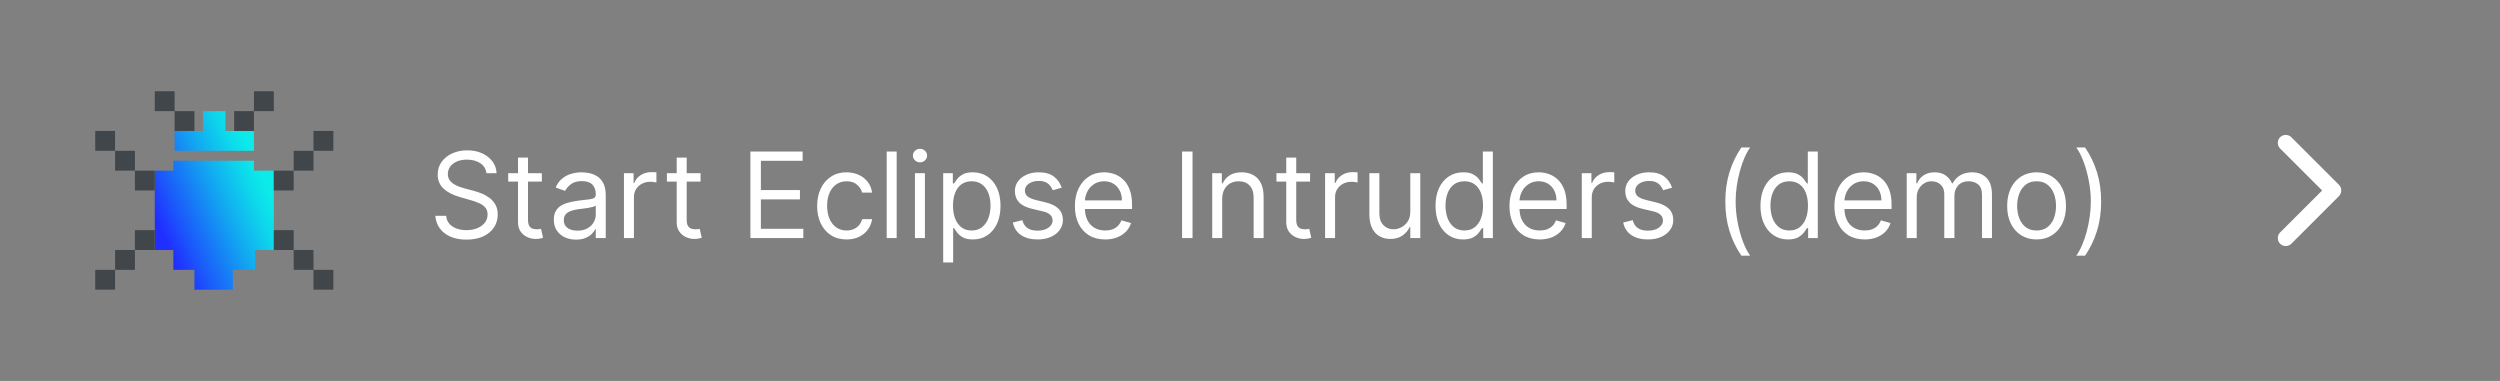 <svg width="210" height="32" viewBox="0 0 210 32" fill="none" xmlns="http://www.w3.org/2000/svg">
<rect x="0" y="0" width="210" height="32" fill="#808080" stroke="none"/>
<g clip-path="url(#clip0_5519_13713)">
<path d="M16.333 24.333L19.562 24.333L19.562 22.667L21.438 22.667L21.438 21L22.167 21L23 21L23 14.333L21.333 14.333L21.333 13.5L20.5 13.5L15.812 13.5L14.562 13.5L14.562 14.333L13.625 14.333L13 14.333L13 21L14.562 21L14.562 22.667L16.333 22.667L16.333 24.333Z" fill="url(#paint0_linear_5519_13713)"/>
<path d="M19.562 11L21.333 11L21.333 12.667L14.667 12.667L14.667 11L16.438 11L17.062 11L17.062 9.333L18.938 9.333L18.938 11L19.562 11Z" fill="url(#paint1_linear_5519_13713)"/>
<rect x="24.666" y="21" width="1.667" height="1.667" transform="rotate(-180 24.666 21)" fill="#41464A"/>
<rect x="26.334" y="22.666" width="1.667" height="1.667" transform="rotate(-180 26.334 22.666)" fill="#41464A"/>
<rect x="28" y="24.333" width="1.667" height="1.667" transform="rotate(-180 28 24.333)" fill="#41464A"/>
<rect x="24.666" y="16" width="1.667" height="1.667" transform="rotate(-180 24.666 16)" fill="#41464A"/>
<rect x="21.334" y="11" width="1.667" height="1.667" transform="rotate(-180 21.334 11)" fill="#41464A"/>
<rect x="23" y="9.333" width="1.667" height="1.667" transform="rotate(-180 23 9.333)" fill="#41464A"/>
<rect x="14.666" y="9.333" width="1.667" height="1.667" transform="rotate(-180 14.666 9.333)" fill="#41464A"/>
<rect x="16.334" y="11" width="1.667" height="1.667" transform="rotate(-180 16.334 11)" fill="#41464A"/>
<rect x="26.334" y="14.333" width="1.667" height="1.667" transform="rotate(-180 26.334 14.333)" fill="#41464A"/>
<rect x="28" y="12.666" width="1.667" height="1.667" transform="rotate(-180 28 12.666)" fill="#41464A"/>
<rect x="13" y="21" width="1.667" height="1.667" transform="rotate(-180 13 21)" fill="#41464A"/>
<rect x="13" y="16" width="1.667" height="1.667" transform="rotate(-180 13 16)" fill="#41464A"/>
<rect x="11.334" y="22.666" width="1.667" height="1.667" transform="rotate(-180 11.334 22.666)" fill="#41464A"/>
<rect x="11.334" y="14.333" width="1.667" height="1.667" transform="rotate(-180 11.334 14.333)" fill="#41464A"/>
<rect x="9.666" y="24.333" width="1.667" height="1.667" transform="rotate(-180 9.666 24.333)" fill="#41464A"/>
<rect x="9.666" y="12.666" width="1.667" height="1.667" transform="rotate(-180 9.666 12.666)" fill="#41464A"/>
</g>
<path d="M40.858 14.546C40.815 14.186 40.642 13.906 40.34 13.707C40.036 13.508 39.665 13.409 39.224 13.409C38.903 13.409 38.621 13.461 38.379 13.565C38.14 13.669 37.953 13.813 37.818 13.995C37.686 14.177 37.619 14.384 37.619 14.617C37.619 14.811 37.666 14.977 37.758 15.117C37.852 15.255 37.973 15.369 38.12 15.462C38.267 15.552 38.421 15.626 38.582 15.685C38.743 15.742 38.891 15.788 39.026 15.824L39.764 16.023C39.954 16.072 40.164 16.141 40.396 16.229C40.631 16.316 40.854 16.436 41.068 16.587C41.283 16.736 41.461 16.928 41.6 17.163C41.74 17.397 41.81 17.685 41.81 18.026C41.81 18.419 41.707 18.774 41.501 19.091C41.297 19.408 40.999 19.66 40.606 19.847C40.215 20.034 39.74 20.128 39.182 20.128C38.661 20.128 38.21 20.044 37.829 19.876C37.45 19.708 37.152 19.473 36.934 19.173C36.718 18.872 36.597 18.523 36.568 18.125H37.477C37.501 18.4 37.593 18.627 37.754 18.807C37.918 18.984 38.124 19.117 38.372 19.204C38.623 19.29 38.893 19.332 39.182 19.332C39.518 19.332 39.82 19.278 40.087 19.169C40.355 19.058 40.567 18.904 40.723 18.707C40.879 18.509 40.957 18.276 40.957 18.011C40.957 17.77 40.89 17.573 40.755 17.422C40.62 17.27 40.443 17.147 40.222 17.053C40.002 16.958 39.764 16.875 39.508 16.804L38.614 16.548C38.045 16.385 37.596 16.152 37.264 15.849C36.933 15.546 36.767 15.149 36.767 14.659C36.767 14.252 36.877 13.897 37.097 13.594C37.32 13.288 37.618 13.052 37.992 12.883C38.369 12.713 38.789 12.628 39.253 12.628C39.722 12.628 40.138 12.712 40.503 12.88C40.867 13.046 41.156 13.273 41.369 13.562C41.585 13.851 41.698 14.178 41.71 14.546H40.858ZM45.516 14.546V15.256H42.69V14.546H45.516ZM43.513 13.239H44.351V18.438C44.351 18.674 44.386 18.852 44.454 18.97C44.525 19.086 44.615 19.164 44.724 19.204C44.836 19.242 44.953 19.261 45.076 19.261C45.168 19.261 45.244 19.257 45.303 19.247C45.362 19.235 45.41 19.226 45.445 19.219L45.616 19.972C45.559 19.993 45.48 20.014 45.378 20.035C45.276 20.059 45.147 20.071 44.991 20.071C44.754 20.071 44.522 20.02 44.295 19.918C44.07 19.817 43.883 19.662 43.733 19.453C43.587 19.245 43.513 18.982 43.513 18.665V13.239ZM48.382 20.128C48.036 20.128 47.723 20.063 47.441 19.933C47.159 19.8 46.935 19.609 46.77 19.361C46.604 19.11 46.521 18.807 46.521 18.452C46.521 18.139 46.583 17.886 46.706 17.692C46.829 17.495 46.993 17.341 47.199 17.23C47.405 17.119 47.633 17.036 47.881 16.982C48.132 16.925 48.384 16.88 48.638 16.847C48.969 16.804 49.238 16.772 49.444 16.751C49.652 16.727 49.804 16.688 49.898 16.634C49.995 16.579 50.044 16.484 50.044 16.349V16.321C50.044 15.971 49.948 15.698 49.756 15.504C49.567 15.31 49.279 15.213 48.893 15.213C48.493 15.213 48.179 15.301 47.952 15.476C47.725 15.651 47.565 15.838 47.473 16.037L46.677 15.753C46.819 15.421 47.009 15.163 47.246 14.979C47.485 14.792 47.745 14.662 48.027 14.588C48.311 14.512 48.59 14.474 48.865 14.474C49.04 14.474 49.241 14.496 49.469 14.538C49.698 14.579 49.92 14.663 50.133 14.79C50.348 14.918 50.527 15.111 50.669 15.369C50.811 15.627 50.882 15.973 50.882 16.406V20H50.044V19.261H50.001C49.944 19.38 49.85 19.506 49.717 19.641C49.585 19.776 49.408 19.891 49.188 19.986C48.968 20.081 48.699 20.128 48.382 20.128ZM48.51 19.375C48.841 19.375 49.121 19.31 49.348 19.18C49.578 19.049 49.75 18.881 49.866 18.675C49.985 18.47 50.044 18.253 50.044 18.026V17.259C50.008 17.301 49.93 17.34 49.809 17.376C49.691 17.409 49.554 17.438 49.398 17.465C49.244 17.488 49.093 17.509 48.947 17.528C48.802 17.545 48.685 17.559 48.595 17.571C48.377 17.599 48.174 17.646 47.984 17.709C47.797 17.771 47.646 17.865 47.53 17.99C47.416 18.113 47.359 18.281 47.359 18.494C47.359 18.785 47.467 19.006 47.682 19.155C47.9 19.302 48.176 19.375 48.51 19.375ZM52.412 20V14.546H53.221V15.369H53.278C53.377 15.099 53.557 14.88 53.818 14.712C54.078 14.544 54.372 14.46 54.699 14.46C54.76 14.46 54.837 14.461 54.929 14.464C55.022 14.466 55.092 14.47 55.139 14.474V15.327C55.11 15.32 55.045 15.309 54.944 15.295C54.844 15.278 54.739 15.27 54.627 15.27C54.362 15.27 54.126 15.325 53.917 15.437C53.711 15.546 53.548 15.697 53.427 15.891C53.309 16.083 53.25 16.302 53.25 16.548V20H52.412ZM58.846 14.546V15.256H56.02V14.546H58.846ZM56.843 13.239H57.681V18.438C57.681 18.674 57.716 18.852 57.784 18.97C57.855 19.086 57.945 19.164 58.054 19.204C58.166 19.242 58.283 19.261 58.406 19.261C58.498 19.261 58.574 19.257 58.633 19.247C58.692 19.235 58.74 19.226 58.775 19.219L58.946 19.972C58.889 19.993 58.809 20.014 58.708 20.035C58.606 20.059 58.477 20.071 58.321 20.071C58.084 20.071 57.852 20.02 57.625 19.918C57.4 19.817 57.213 19.662 57.064 19.453C56.917 19.245 56.843 18.982 56.843 18.665V13.239ZM63.033 20V12.727H67.422V13.508H63.914V15.966H67.195V16.747H63.914V19.219H67.479V20H63.033ZM71.112 20.114C70.6 20.114 70.16 19.993 69.791 19.751C69.421 19.51 69.137 19.177 68.939 18.754C68.74 18.33 68.64 17.846 68.64 17.301C68.64 16.747 68.742 16.258 68.946 15.835C69.152 15.408 69.438 15.076 69.805 14.837C70.174 14.595 70.605 14.474 71.098 14.474C71.481 14.474 71.827 14.546 72.135 14.688C72.442 14.829 72.695 15.028 72.891 15.284C73.088 15.54 73.209 15.838 73.257 16.179H72.419C72.355 15.93 72.213 15.71 71.993 15.518C71.775 15.324 71.481 15.227 71.112 15.227C70.785 15.227 70.499 15.312 70.252 15.483C70.009 15.651 69.818 15.889 69.681 16.197C69.546 16.502 69.478 16.861 69.478 17.273C69.478 17.694 69.545 18.061 69.677 18.374C69.812 18.686 70.001 18.929 70.245 19.102C70.492 19.274 70.78 19.361 71.112 19.361C71.33 19.361 71.527 19.323 71.705 19.247C71.882 19.171 72.033 19.062 72.156 18.921C72.279 18.778 72.367 18.608 72.419 18.409H73.257C73.209 18.731 73.092 19.021 72.905 19.279C72.721 19.535 72.475 19.738 72.17 19.89C71.867 20.039 71.514 20.114 71.112 20.114ZM75.32 12.727V20H74.482V12.727H75.32ZM76.855 20V14.546H77.693V20H76.855ZM77.281 13.636C77.118 13.636 76.977 13.581 76.859 13.47C76.743 13.358 76.684 13.224 76.684 13.068C76.684 12.912 76.743 12.778 76.859 12.667C76.977 12.556 77.118 12.5 77.281 12.5C77.444 12.5 77.584 12.556 77.7 12.667C77.819 12.778 77.878 12.912 77.878 13.068C77.878 13.224 77.819 13.358 77.7 13.47C77.584 13.581 77.444 13.636 77.281 13.636ZM79.228 22.046V14.546H80.038V15.412H80.137C80.199 15.317 80.284 15.197 80.393 15.05C80.504 14.901 80.663 14.768 80.869 14.652C81.077 14.534 81.359 14.474 81.714 14.474C82.173 14.474 82.578 14.589 82.928 14.819C83.279 15.049 83.552 15.374 83.749 15.796C83.945 16.217 84.043 16.714 84.043 17.287C84.043 17.865 83.945 18.365 83.749 18.789C83.552 19.21 83.28 19.537 82.932 19.769C82.584 19.999 82.183 20.114 81.728 20.114C81.378 20.114 81.097 20.056 80.886 19.94C80.676 19.821 80.513 19.688 80.4 19.538C80.286 19.387 80.199 19.261 80.137 19.162H80.066V22.046H79.228ZM80.052 17.273C80.052 17.685 80.112 18.048 80.233 18.363C80.354 18.675 80.53 18.921 80.762 19.098C80.994 19.273 81.278 19.361 81.614 19.361C81.965 19.361 82.257 19.268 82.492 19.084C82.728 18.897 82.906 18.646 83.024 18.331C83.145 18.014 83.205 17.661 83.205 17.273C83.205 16.889 83.146 16.544 83.028 16.236C82.912 15.926 82.735 15.681 82.499 15.501C82.264 15.318 81.969 15.227 81.614 15.227C81.273 15.227 80.987 15.314 80.755 15.486C80.523 15.657 80.348 15.896 80.229 16.204C80.111 16.509 80.052 16.866 80.052 17.273ZM89.185 15.767L88.433 15.98C88.385 15.855 88.315 15.733 88.223 15.614C88.133 15.494 88.01 15.394 87.854 15.316C87.697 15.238 87.497 15.199 87.254 15.199C86.92 15.199 86.642 15.276 86.419 15.43C86.199 15.581 86.089 15.774 86.089 16.009C86.089 16.217 86.165 16.381 86.316 16.502C86.468 16.623 86.704 16.724 87.026 16.804L87.836 17.003C88.324 17.121 88.687 17.302 88.926 17.546C89.165 17.788 89.285 18.099 89.285 18.48C89.285 18.793 89.195 19.072 89.015 19.318C88.837 19.564 88.589 19.759 88.269 19.901C87.95 20.043 87.578 20.114 87.154 20.114C86.598 20.114 86.137 19.993 85.773 19.751C85.408 19.51 85.177 19.157 85.08 18.693L85.876 18.494C85.951 18.788 86.095 19.008 86.305 19.155C86.519 19.302 86.797 19.375 87.14 19.375C87.531 19.375 87.841 19.292 88.07 19.126C88.302 18.958 88.418 18.757 88.418 18.523C88.418 18.333 88.352 18.175 88.219 18.047C88.087 17.917 87.883 17.82 87.609 17.756L86.7 17.543C86.2 17.424 85.833 17.241 85.599 16.992C85.367 16.741 85.251 16.428 85.251 16.051C85.251 15.743 85.337 15.471 85.51 15.234C85.685 14.998 85.923 14.812 86.224 14.677C86.527 14.542 86.87 14.474 87.254 14.474C87.793 14.474 88.217 14.593 88.525 14.829C88.835 15.066 89.055 15.379 89.185 15.767ZM92.833 20.114C92.308 20.114 91.854 19.998 91.473 19.766C91.094 19.531 90.802 19.204 90.596 18.785C90.392 18.364 90.291 17.874 90.291 17.315C90.291 16.757 90.392 16.264 90.596 15.838C90.802 15.41 91.088 15.076 91.455 14.837C91.825 14.595 92.256 14.474 92.748 14.474C93.032 14.474 93.313 14.522 93.59 14.617C93.867 14.711 94.119 14.865 94.346 15.078C94.573 15.289 94.754 15.568 94.889 15.916C95.024 16.264 95.092 16.693 95.092 17.202V17.557H90.887V16.832H94.24C94.24 16.525 94.178 16.25 94.055 16.009C93.934 15.767 93.761 15.576 93.536 15.437C93.314 15.297 93.051 15.227 92.748 15.227C92.414 15.227 92.125 15.31 91.882 15.476C91.64 15.639 91.454 15.852 91.324 16.115C91.194 16.378 91.129 16.66 91.129 16.96V17.443C91.129 17.855 91.2 18.204 91.342 18.491C91.486 18.775 91.686 18.991 91.942 19.141C92.198 19.287 92.495 19.361 92.833 19.361C93.053 19.361 93.252 19.33 93.43 19.268C93.61 19.204 93.765 19.11 93.895 18.984C94.025 18.857 94.126 18.698 94.197 18.509L95.007 18.736C94.921 19.01 94.778 19.252 94.577 19.46C94.376 19.666 94.127 19.827 93.831 19.943C93.535 20.057 93.203 20.114 92.833 20.114ZM100.173 12.727V20H99.293V12.727H100.173ZM102.664 16.719V20H101.826V14.546H102.635V15.398H102.706C102.834 15.121 103.028 14.898 103.289 14.73C103.549 14.56 103.885 14.474 104.297 14.474C104.667 14.474 104.99 14.55 105.267 14.702C105.544 14.851 105.759 15.078 105.913 15.383C106.067 15.687 106.144 16.07 106.144 16.534V20H105.306V16.591C105.306 16.162 105.194 15.829 104.972 15.589C104.749 15.348 104.444 15.227 104.056 15.227C103.788 15.227 103.549 15.285 103.338 15.401C103.13 15.517 102.966 15.687 102.845 15.909C102.724 16.132 102.664 16.401 102.664 16.719ZM110.047 14.546V15.256H107.221V14.546H110.047ZM108.045 13.239H108.883V18.438C108.883 18.674 108.917 18.852 108.986 18.97C109.057 19.086 109.147 19.164 109.256 19.204C109.367 19.242 109.484 19.261 109.607 19.261C109.699 19.261 109.775 19.257 109.834 19.247C109.894 19.235 109.941 19.226 109.976 19.219L110.147 19.972C110.09 19.993 110.011 20.014 109.909 20.035C109.807 20.059 109.678 20.071 109.522 20.071C109.285 20.071 109.053 20.02 108.826 19.918C108.601 19.817 108.414 19.662 108.265 19.453C108.118 19.245 108.045 18.982 108.045 18.665V13.239ZM111.308 20V14.546H112.118V15.369H112.175C112.274 15.099 112.454 14.88 112.714 14.712C112.975 14.544 113.268 14.46 113.595 14.46C113.657 14.46 113.733 14.461 113.826 14.464C113.918 14.466 113.988 14.47 114.035 14.474V15.327C114.007 15.32 113.942 15.309 113.84 15.295C113.741 15.278 113.635 15.27 113.524 15.27C113.259 15.27 113.022 15.325 112.814 15.437C112.608 15.546 112.444 15.697 112.324 15.891C112.205 16.083 112.146 16.302 112.146 16.548V20H111.308ZM118.466 17.77V14.546H119.304V20H118.466V19.077H118.409C118.282 19.354 118.083 19.589 117.813 19.783C117.543 19.975 117.202 20.071 116.79 20.071C116.449 20.071 116.146 19.996 115.881 19.847C115.616 19.696 115.408 19.468 115.256 19.166C115.105 18.86 115.029 18.475 115.029 18.011V14.546H115.867V17.954C115.867 18.352 115.978 18.669 116.201 18.906C116.426 19.143 116.712 19.261 117.06 19.261C117.268 19.261 117.48 19.208 117.696 19.102C117.913 18.995 118.096 18.832 118.243 18.611C118.392 18.391 118.466 18.111 118.466 17.77ZM122.899 20.114C122.444 20.114 122.043 19.999 121.695 19.769C121.347 19.537 121.075 19.21 120.878 18.789C120.682 18.365 120.584 17.865 120.584 17.287C120.584 16.714 120.682 16.217 120.878 15.796C121.075 15.374 121.348 15.049 121.699 14.819C122.049 14.589 122.454 14.474 122.913 14.474C123.268 14.474 123.549 14.534 123.755 14.652C123.963 14.768 124.122 14.901 124.231 15.05C124.342 15.197 124.428 15.317 124.49 15.412H124.561V12.727H125.399V20H124.589V19.162H124.49C124.428 19.261 124.341 19.387 124.227 19.538C124.113 19.688 123.951 19.821 123.741 19.94C123.53 20.056 123.249 20.114 122.899 20.114ZM123.013 19.361C123.349 19.361 123.633 19.273 123.865 19.098C124.097 18.921 124.273 18.675 124.394 18.363C124.515 18.048 124.575 17.685 124.575 17.273C124.575 16.866 124.516 16.509 124.398 16.204C124.279 15.896 124.104 15.657 123.872 15.486C123.64 15.314 123.354 15.227 123.013 15.227C122.657 15.227 122.362 15.318 122.125 15.501C121.89 15.681 121.714 15.926 121.596 16.236C121.48 16.544 121.422 16.889 121.422 17.273C121.422 17.661 121.481 18.014 121.599 18.331C121.72 18.646 121.898 18.897 122.132 19.084C122.369 19.268 122.662 19.361 123.013 19.361ZM129.337 20.114C128.812 20.114 128.358 19.998 127.977 19.766C127.598 19.531 127.306 19.204 127.1 18.785C126.896 18.364 126.795 17.874 126.795 17.315C126.795 16.757 126.896 16.264 127.1 15.838C127.306 15.41 127.592 15.076 127.959 14.837C128.329 14.595 128.76 14.474 129.252 14.474C129.536 14.474 129.817 14.522 130.094 14.617C130.371 14.711 130.623 14.865 130.85 15.078C131.077 15.289 131.258 15.568 131.393 15.916C131.528 16.264 131.596 16.693 131.596 17.202V17.557H127.391V16.832H130.743C130.743 16.525 130.682 16.25 130.559 16.009C130.438 15.767 130.265 15.576 130.04 15.437C129.818 15.297 129.555 15.227 129.252 15.227C128.918 15.227 128.629 15.31 128.385 15.476C128.144 15.639 127.958 15.852 127.828 16.115C127.698 16.378 127.633 16.66 127.633 16.96V17.443C127.633 17.855 127.704 18.204 127.846 18.491C127.99 18.775 128.19 18.991 128.446 19.141C128.702 19.287 128.999 19.361 129.337 19.361C129.557 19.361 129.756 19.33 129.934 19.268C130.114 19.204 130.269 19.11 130.399 18.984C130.529 18.857 130.63 18.698 130.701 18.509L131.51 18.736C131.425 19.01 131.282 19.252 131.081 19.46C130.88 19.666 130.631 19.827 130.335 19.943C130.039 20.057 129.706 20.114 129.337 20.114ZM132.871 20V14.546H133.68V15.369H133.737C133.836 15.099 134.016 14.88 134.277 14.712C134.537 14.544 134.831 14.46 135.157 14.46C135.219 14.46 135.296 14.461 135.388 14.464C135.481 14.466 135.55 14.47 135.598 14.474V15.327C135.569 15.32 135.504 15.309 135.403 15.295C135.303 15.278 135.198 15.27 135.086 15.27C134.821 15.27 134.585 15.325 134.376 15.437C134.17 15.546 134.007 15.697 133.886 15.891C133.768 16.083 133.709 16.302 133.709 16.548V20H132.871ZM140.455 15.767L139.702 15.98C139.655 15.855 139.585 15.733 139.493 15.614C139.403 15.494 139.279 15.394 139.123 15.316C138.967 15.238 138.767 15.199 138.523 15.199C138.189 15.199 137.911 15.276 137.689 15.43C137.468 15.581 137.358 15.774 137.358 16.009C137.358 16.217 137.434 16.381 137.586 16.502C137.737 16.623 137.974 16.724 138.296 16.804L139.105 17.003C139.593 17.121 139.957 17.302 140.196 17.546C140.435 17.788 140.554 18.099 140.554 18.48C140.554 18.793 140.464 19.072 140.284 19.318C140.107 19.564 139.858 19.759 139.539 19.901C139.219 20.043 138.847 20.114 138.424 20.114C137.867 20.114 137.407 19.993 137.042 19.751C136.678 19.51 136.447 19.157 136.35 18.693L137.145 18.494C137.221 18.788 137.364 19.008 137.575 19.155C137.788 19.302 138.066 19.375 138.409 19.375C138.8 19.375 139.11 19.292 139.34 19.126C139.572 18.958 139.688 18.757 139.688 18.523C139.688 18.333 139.622 18.175 139.489 18.047C139.356 17.917 139.153 17.82 138.878 17.756L137.969 17.543C137.47 17.424 137.103 17.241 136.868 16.992C136.636 16.741 136.52 16.428 136.52 16.051C136.52 15.743 136.607 15.471 136.779 15.234C136.955 14.998 137.193 14.812 137.493 14.677C137.796 14.542 138.14 14.474 138.523 14.474C139.063 14.474 139.487 14.593 139.794 14.829C140.105 15.066 140.325 15.379 140.455 15.767ZM144.927 16.932C144.927 16.037 145.043 15.214 145.275 14.464C145.509 13.711 145.843 13.018 146.276 12.386H147.015C146.844 12.621 146.684 12.91 146.535 13.253C146.389 13.594 146.26 13.969 146.148 14.379C146.037 14.786 145.949 15.207 145.885 15.643C145.824 16.078 145.793 16.508 145.793 16.932C145.793 17.495 145.848 18.067 145.956 18.647C146.065 19.227 146.212 19.766 146.397 20.263C146.581 20.76 146.787 21.165 147.015 21.477H146.276C145.843 20.845 145.509 20.154 145.275 19.403C145.043 18.651 144.927 17.827 144.927 16.932ZM150.194 20.114C149.739 20.114 149.338 19.999 148.99 19.769C148.642 19.537 148.37 19.21 148.173 18.789C147.977 18.365 147.879 17.865 147.879 17.287C147.879 16.714 147.977 16.217 148.173 15.796C148.37 15.374 148.643 15.049 148.994 14.819C149.344 14.589 149.749 14.474 150.208 14.474C150.563 14.474 150.844 14.534 151.05 14.652C151.258 14.768 151.417 14.901 151.526 15.05C151.637 15.197 151.723 15.317 151.785 15.412H151.856V12.727H152.694V20H151.884V19.162H151.785C151.723 19.261 151.636 19.387 151.522 19.538C151.408 19.688 151.246 19.821 151.036 19.94C150.825 20.056 150.544 20.114 150.194 20.114ZM150.308 19.361C150.644 19.361 150.928 19.273 151.16 19.098C151.392 18.921 151.568 18.675 151.689 18.363C151.81 18.048 151.87 17.685 151.87 17.273C151.87 16.866 151.811 16.509 151.692 16.204C151.574 15.896 151.399 15.657 151.167 15.486C150.935 15.314 150.648 15.227 150.308 15.227C149.952 15.227 149.656 15.318 149.42 15.501C149.185 15.681 149.009 15.926 148.891 16.236C148.775 16.544 148.717 16.889 148.717 17.273C148.717 17.661 148.776 18.014 148.894 18.331C149.015 18.646 149.192 18.897 149.427 19.084C149.664 19.268 149.957 19.361 150.308 19.361ZM156.632 20.114C156.107 20.114 155.653 19.998 155.272 19.766C154.893 19.531 154.601 19.204 154.395 18.785C154.191 18.364 154.089 17.874 154.089 17.315C154.089 16.757 154.191 16.264 154.395 15.838C154.601 15.41 154.887 15.076 155.254 14.837C155.624 14.595 156.054 14.474 156.547 14.474C156.831 14.474 157.112 14.522 157.388 14.617C157.665 14.711 157.918 14.865 158.145 15.078C158.372 15.289 158.553 15.568 158.688 15.916C158.823 16.264 158.891 16.693 158.891 17.202V17.557H154.686V16.832H158.038C158.038 16.525 157.977 16.25 157.854 16.009C157.733 15.767 157.56 15.576 157.335 15.437C157.113 15.297 156.85 15.227 156.547 15.227C156.213 15.227 155.924 15.31 155.68 15.476C155.439 15.639 155.253 15.852 155.123 16.115C154.993 16.378 154.928 16.66 154.928 16.96V17.443C154.928 17.855 154.999 18.204 155.141 18.491C155.285 18.775 155.485 18.991 155.741 19.141C155.996 19.287 156.294 19.361 156.632 19.361C156.852 19.361 157.051 19.33 157.229 19.268C157.409 19.204 157.564 19.11 157.694 18.984C157.824 18.857 157.925 18.698 157.996 18.509L158.805 18.736C158.72 19.01 158.577 19.252 158.376 19.46C158.174 19.666 157.926 19.827 157.63 19.943C157.334 20.057 157.001 20.114 156.632 20.114ZM160.165 20V14.546H160.975V15.398H161.046C161.16 15.107 161.343 14.88 161.597 14.72C161.85 14.556 162.154 14.474 162.509 14.474C162.869 14.474 163.169 14.556 163.408 14.72C163.649 14.88 163.837 15.107 163.972 15.398H164.029C164.169 15.116 164.378 14.892 164.658 14.727C164.937 14.559 165.272 14.474 165.663 14.474C166.15 14.474 166.549 14.627 166.859 14.932C167.17 15.236 167.325 15.708 167.325 16.349V20H166.487V16.349C166.487 15.947 166.376 15.659 166.156 15.486C165.936 15.314 165.677 15.227 165.379 15.227C164.995 15.227 164.698 15.343 164.487 15.575C164.277 15.805 164.171 16.096 164.171 16.449V20H163.319V16.264C163.319 15.954 163.218 15.704 163.017 15.515C162.816 15.323 162.557 15.227 162.239 15.227C162.022 15.227 161.818 15.285 161.629 15.401C161.442 15.517 161.29 15.678 161.174 15.884C161.06 16.088 161.004 16.323 161.004 16.591V20H160.165ZM171.073 20.114C170.58 20.114 170.148 19.996 169.777 19.762C169.407 19.528 169.118 19.2 168.91 18.778C168.704 18.357 168.601 17.865 168.601 17.301C168.601 16.733 168.704 16.237 168.91 15.813C169.118 15.389 169.407 15.06 169.777 14.826C170.148 14.592 170.58 14.474 171.073 14.474C171.565 14.474 171.996 14.592 172.365 14.826C172.737 15.06 173.026 15.389 173.232 15.813C173.44 16.237 173.544 16.733 173.544 17.301C173.544 17.865 173.44 18.357 173.232 18.778C173.026 19.2 172.737 19.528 172.365 19.762C171.996 19.996 171.565 20.114 171.073 20.114ZM171.073 19.361C171.447 19.361 171.755 19.265 171.996 19.073C172.238 18.881 172.416 18.629 172.532 18.317C172.648 18.004 172.706 17.666 172.706 17.301C172.706 16.937 172.648 16.597 172.532 16.282C172.416 15.967 172.238 15.713 171.996 15.518C171.755 15.324 171.447 15.227 171.073 15.227C170.699 15.227 170.391 15.324 170.15 15.518C169.908 15.713 169.729 15.967 169.613 16.282C169.497 16.597 169.439 16.937 169.439 17.301C169.439 17.666 169.497 18.004 169.613 18.317C169.729 18.629 169.908 18.881 170.15 19.073C170.391 19.265 170.699 19.361 171.073 19.361ZM176.496 16.932C176.496 17.827 176.379 18.651 176.145 19.403C175.913 20.154 175.58 20.845 175.147 21.477H174.408C174.579 21.243 174.737 20.954 174.884 20.611C175.033 20.27 175.163 19.896 175.275 19.489C175.386 19.079 175.472 18.657 175.534 18.221C175.598 17.783 175.63 17.353 175.63 16.932C175.63 16.368 175.575 15.797 175.466 15.217C175.358 14.637 175.211 14.098 175.026 13.601C174.841 13.104 174.635 12.699 174.408 12.386H175.147C175.58 13.018 175.913 13.711 176.145 14.464C176.379 15.214 176.496 16.037 176.496 16.932Z" fill="white"/>
<path fill-rule="evenodd" clip-rule="evenodd" d="M191.333 20C191.333 19.813 191.407 19.647 191.527 19.527L195.06 16L191.527 12.473C191.407 12.353 191.333 12.187 191.333 12C191.333 11.633 191.633 11.333 192 11.333C192.187 11.333 192.353 11.407 192.473 11.527L196.473 15.527C196.593 15.647 196.667 15.813 196.667 16C196.667 16.187 196.593 16.353 196.473 16.473L192.473 20.473C192.353 20.593 192.187 20.667 192 20.667C191.633 20.667 191.333 20.367 191.333 20Z" fill="white"/>
<defs>
<linearGradient id="paint0_linear_5519_13713" x1="23" y1="13.01" x2="11.149" y2="18.167" gradientUnits="userSpaceOnUse">
<stop offset="0.13" stop-color="#0BEBE9"/>
<stop offset="0.23" stop-color="#0DD9EB"/>
<stop offset="0.431" stop-color="#12A8F1"/>
<stop offset="0.712" stop-color="#1B5CFA"/>
<stop offset="0.87" stop-color="#202EFF"/>
</linearGradient>
<linearGradient id="paint1_linear_5519_13713" x1="23" y1="13.01" x2="11.149" y2="18.167" gradientUnits="userSpaceOnUse">
<stop offset="0.13" stop-color="#0BEBE9"/>
<stop offset="0.23" stop-color="#0DD9EB"/>
<stop offset="0.431" stop-color="#12A8F1"/>
<stop offset="0.712" stop-color="#1B5CFA"/>
<stop offset="0.87" stop-color="#202EFF"/>
</linearGradient>
<clipPath id="clip0_5519_13713">
<rect width="20" height="20" fill="white" transform="translate(28 26) rotate(-180)"/>
</clipPath>
</defs>
</svg>
